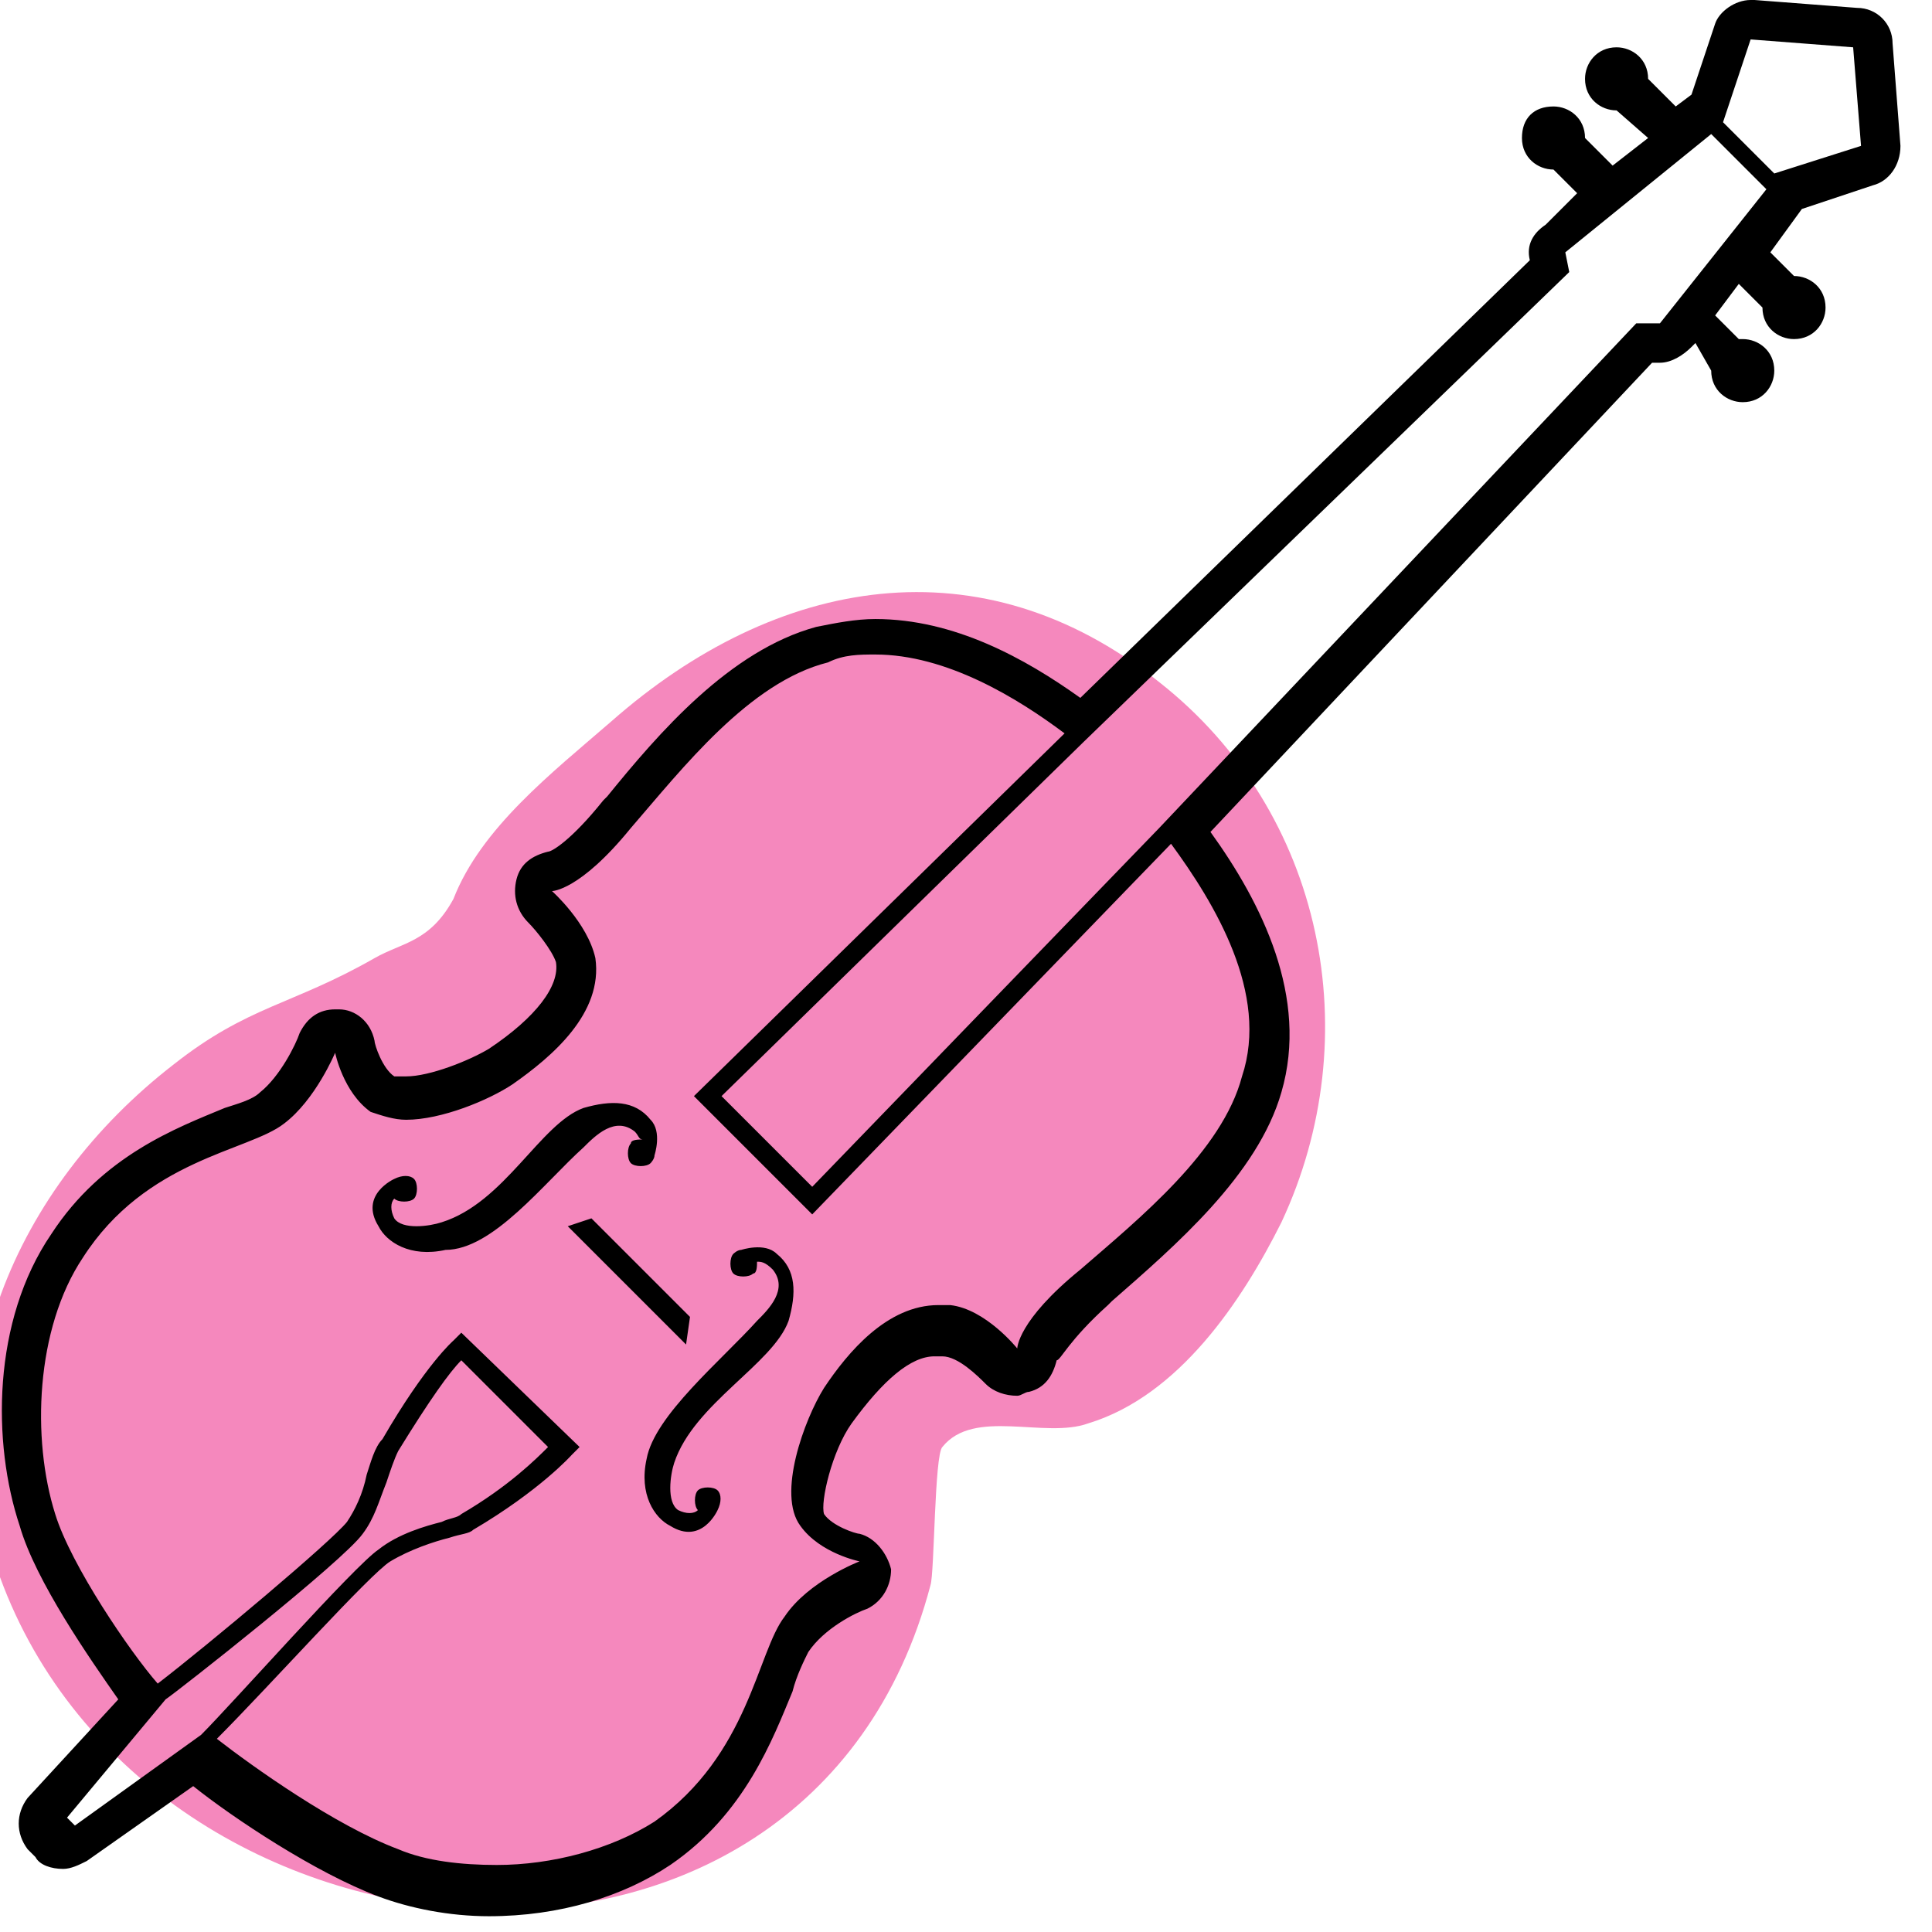 <?xml version="1.0" encoding="utf-8"?>
<!-- Generator: Adobe Illustrator 24.1.3, SVG Export Plug-In . SVG Version: 6.00 Build 0)  -->
<svg version="1.1" id="Layer_1" xmlns="http://www.w3.org/2000/svg" xmlns:xlink="http://www.w3.org/1999/xlink" x="0px" y="0px"
	 viewBox="0 0 49 49" style="enable-background:new 0 0 49 49;" xml:space="preserve">
<style type="text/css">
	.st0{fill:#F588BD;}
</style>
<g id="colour">
	<path class="st0" d="M29.4,17.3c-4.5-3.6-9.7-2.7-13.9,1c-1.5,1.3-3.3,2.7-4,4.5c-0.6,1.1-1.3,1.1-2,1.5c-2.1,1.2-3.2,1.2-5.1,2.7
		c-4,3.1-6.2,8.1-4.4,13c3.8,10.4,20.5,12,23.6,0.2c0.1-0.3,0.1-3.3,0.3-3.5c0.8-1,2.6-0.2,3.7-0.6c2.3-0.7,3.9-3.1,4.9-5.1
		C34.7,26.3,33.6,20.6,29.4,17.3z"/>
</g>
<g id="Layer_1_1_">
	<path d="M19.7,31.8c0.5,0.4,0.5,1,0.3,1.7c-0.4,1.1-2.4,2.1-2.9,3.6c-0.1,0.3-0.2,1,0.1,1.2c0.2,0.1,0.4,0.1,0.5,0
		c-0.1-0.1-0.1-0.4,0-0.5s0.4-0.1,0.5,0s0.1,0.3,0,0.5l0,0c0,0-0.4,0.9-1.2,0.4c-0.4-0.2-0.8-0.8-0.6-1.7c0.2-1.1,1.9-2.5,2.8-3.5
		c0.3-0.3,0.8-0.8,0.4-1.3C19.4,32,19.3,32,19.2,32c0,0.1,0,0.3-0.1,0.3c-0.1,0.1-0.4,0.1-0.5,0s-0.1-0.4,0-0.5c0,0,0.1-0.1,0.2-0.1
		l0,0C18.8,31.7,19.4,31.5,19.7,31.8z M14.8,29.1c0.3-0.3,0.8-0.8,1.3-0.4c0.1,0.1,0.1,0.2,0.2,0.2c-0.1,0-0.3,0-0.3,0.1
		c-0.1,0.1-0.1,0.4,0,0.5s0.4,0.1,0.5,0c0,0,0.1-0.1,0.1-0.2l0,0c0,0,0.2-0.6-0.1-0.9c-0.4-0.5-1-0.5-1.7-0.3
		c-1.1,0.4-2,2.4-3.6,2.9c-0.3,0.1-1,0.2-1.2-0.1c-0.1-0.2-0.1-0.4,0-0.5c0.1,0.1,0.4,0.1,0.5,0s0.1-0.4,0-0.5s-0.3-0.1-0.5,0l0,0
		c0,0-0.9,0.4-0.4,1.2c0.2,0.4,0.8,0.8,1.7,0.6C12.5,31.7,13.8,30,14.8,29.1z M48.2,3.7c0,0.5-0.3,0.9-0.7,1l-1.8,0.6l-0.8,1.1
		L45.5,7l0,0c0.4,0,0.8,0.3,0.8,0.8c0,0.4-0.3,0.8-0.8,0.8c-0.4,0-0.8-0.3-0.8-0.8l0,0l-0.6-0.6L43.5,8l0.6,0.6c0,0,0,0,0.1,0
		c0.4,0,0.8,0.3,0.8,0.8c0,0.4-0.3,0.8-0.8,0.8c-0.4,0-0.8-0.3-0.8-0.8l0,0L43,8.7l-0.1,0.1c-0.2,0.2-0.5,0.4-0.8,0.4l0,0h-0.2
		L30.7,21.1c1.3,1.8,2.5,4.2,1.8,6.6c-0.6,2.1-2.7,3.9-4.3,5.3l-0.1,0.1c-1,0.9-1.2,1.4-1.3,1.4c-0.1,0.4-0.3,0.7-0.7,0.8
		c-0.1,0-0.2,0.1-0.3,0.1c-0.3,0-0.6-0.1-0.8-0.3c-0.2-0.2-0.7-0.7-1.1-0.7c-0.1,0-0.1,0-0.2,0c-0.6,0-1.3,0.6-2.1,1.7
		c-0.5,0.7-0.8,2-0.7,2.3c0.2,0.3,0.8,0.5,0.9,0.5c0.4,0.1,0.7,0.5,0.8,0.9c0,0.4-0.2,0.8-0.6,1c-0.3,0.1-1.1,0.5-1.5,1.1
		c-0.1,0.2-0.3,0.6-0.4,1c-0.5,1.2-1.2,3.1-3.1,4.4c-1.2,0.8-2.8,1.3-4.6,1.3c-1,0-2-0.2-2.8-0.5c-1.6-0.6-3.7-2-4.7-2.8l-2.7,1.9
		c-0.2,0.1-0.4,0.2-0.6,0.2c-0.3,0-0.6-0.1-0.7-0.3l-0.2-0.2c-0.3-0.4-0.3-0.9,0-1.3L3,43.1c-0.7-1-2.1-3-2.5-4.4
		c-0.7-2.1-0.7-5.2,0.8-7.4c1.3-2,3.2-2.7,4.4-3.2C6,28,6.4,27.9,6.6,27.7c0.5-0.4,0.9-1.2,1-1.5c0.2-0.4,0.5-0.6,0.9-0.6h0.1
		c0.4,0,0.8,0.3,0.9,0.8c0,0.1,0.2,0.7,0.5,0.9c0,0,0.1,0,0.3,0c0.6,0,1.6-0.4,2.1-0.7c1.2-0.8,1.8-1.6,1.7-2.2
		c-0.1-0.3-0.5-0.8-0.7-1c-0.3-0.3-0.4-0.7-0.3-1.1c0.1-0.4,0.4-0.6,0.8-0.7c0.1,0,0.6-0.3,1.4-1.3l0.1-0.1c1.3-1.6,3.1-3.7,5.3-4.3
		c0.5-0.1,1-0.2,1.5-0.2c2,0,3.8,1,5.2,2L38.8,6.6l0,0c-0.1-0.4,0.1-0.7,0.4-0.9L40,4.9l-0.6-0.6l0,0c-0.4,0-0.8-0.3-0.8-0.8
		s0.3-0.8,0.8-0.8c0.4,0,0.8,0.3,0.8,0.8l0,0l0.7,0.7l0.9-0.7L41,2.8l0,0c-0.4,0-0.8-0.3-0.8-0.8c0-0.4,0.3-0.8,0.8-0.8
		c0.4,0,0.8,0.3,0.8,0.8l0,0l0.7,0.7l0.4-0.3l0.6-1.8C43.6,0.3,44,0,44.4,0c0,0,0,0,0.1,0l2.6,0.2c0.5,0,0.9,0.4,0.9,0.9L48.2,3.7z
		 M5.1,44c0.8-0.8,3.9-4.3,4.5-4.7c0.5-0.4,1.2-0.6,1.6-0.7c0.2-0.1,0.4-0.1,0.5-0.2c1.2-0.7,1.9-1.4,2.2-1.7l-2.2-2.2
		c-0.3,0.3-0.8,1-1.6,2.3C10,37,9.9,37.3,9.8,37.6c-0.2,0.5-0.3,0.9-0.6,1.3c-0.5,0.7-4.7,4-5,4.2l-2.5,3l0.2,0.2L5.1,44z
		 M29.7,21.4l-9.1,9.4l-3-3l9.4-9.2c-1.2-0.9-3-2-4.8-2c-0.4,0-0.8,0-1.2,0.2c-2,0.5-3.7,2.7-5,4.2c-1.3,1.6-2,1.6-2,1.6
		s0.9,0.8,1.1,1.7c0.2,1.4-1.1,2.5-2.1,3.2c-0.6,0.4-1.8,0.9-2.7,0.9c-0.3,0-0.6-0.1-0.9-0.2c-0.7-0.5-0.9-1.5-0.9-1.5
		S8,27.9,7.2,28.5c-0.9,0.7-3.5,0.9-5.1,3.4c-1.2,1.8-1.3,4.6-0.7,6.5c0.4,1.3,1.9,3.5,2.6,4.3c1.3-1,4.4-3.6,4.8-4.1
		c0.2-0.3,0.4-0.7,0.5-1.2c0.1-0.3,0.2-0.7,0.4-0.9c1.1-1.9,1.8-2.5,1.8-2.5l0.2-0.2l3,2.9l-0.2,0.2c0,0-0.8,0.9-2.5,1.9
		c-0.1,0.1-0.3,0.1-0.6,0.2c-0.4,0.1-1,0.3-1.5,0.6s-3.1,3.2-4.4,4.5c0.9,0.7,3,2.2,4.6,2.8c0.7,0.3,1.6,0.4,2.5,0.4
		c1.4,0,2.9-0.4,4-1.1c2.4-1.7,2.6-4.3,3.3-5.2c0.6-0.9,1.9-1.4,1.9-1.4s-1-0.2-1.5-0.9c-0.6-0.8,0.1-2.7,0.6-3.5
		c0.6-0.9,1.6-2.1,2.9-2.1c0.1,0,0.2,0,0.3,0c0.9,0.1,1.7,1.1,1.7,1.1s0-0.7,1.6-2c1.5-1.3,3.6-3,4.1-4.9
		C32.2,25.2,30.8,22.9,29.7,21.4z M44.8,4.8l-1.4-1.4l-3.7,3l0.1,0.5L27.5,18.8l0,0l-9.2,9l2.3,2.3l8.8-9.1l0,0L41.5,8.2h0.6
		L44.8,4.8z M47.2,3.7L47,1.2L44.4,1l-0.7,2.1L45,4.4L47.2,3.7z M17.5,33.4L15,30.9l-0.6,0.2l3,3L17.5,33.4z"/>
</g>
</svg>
